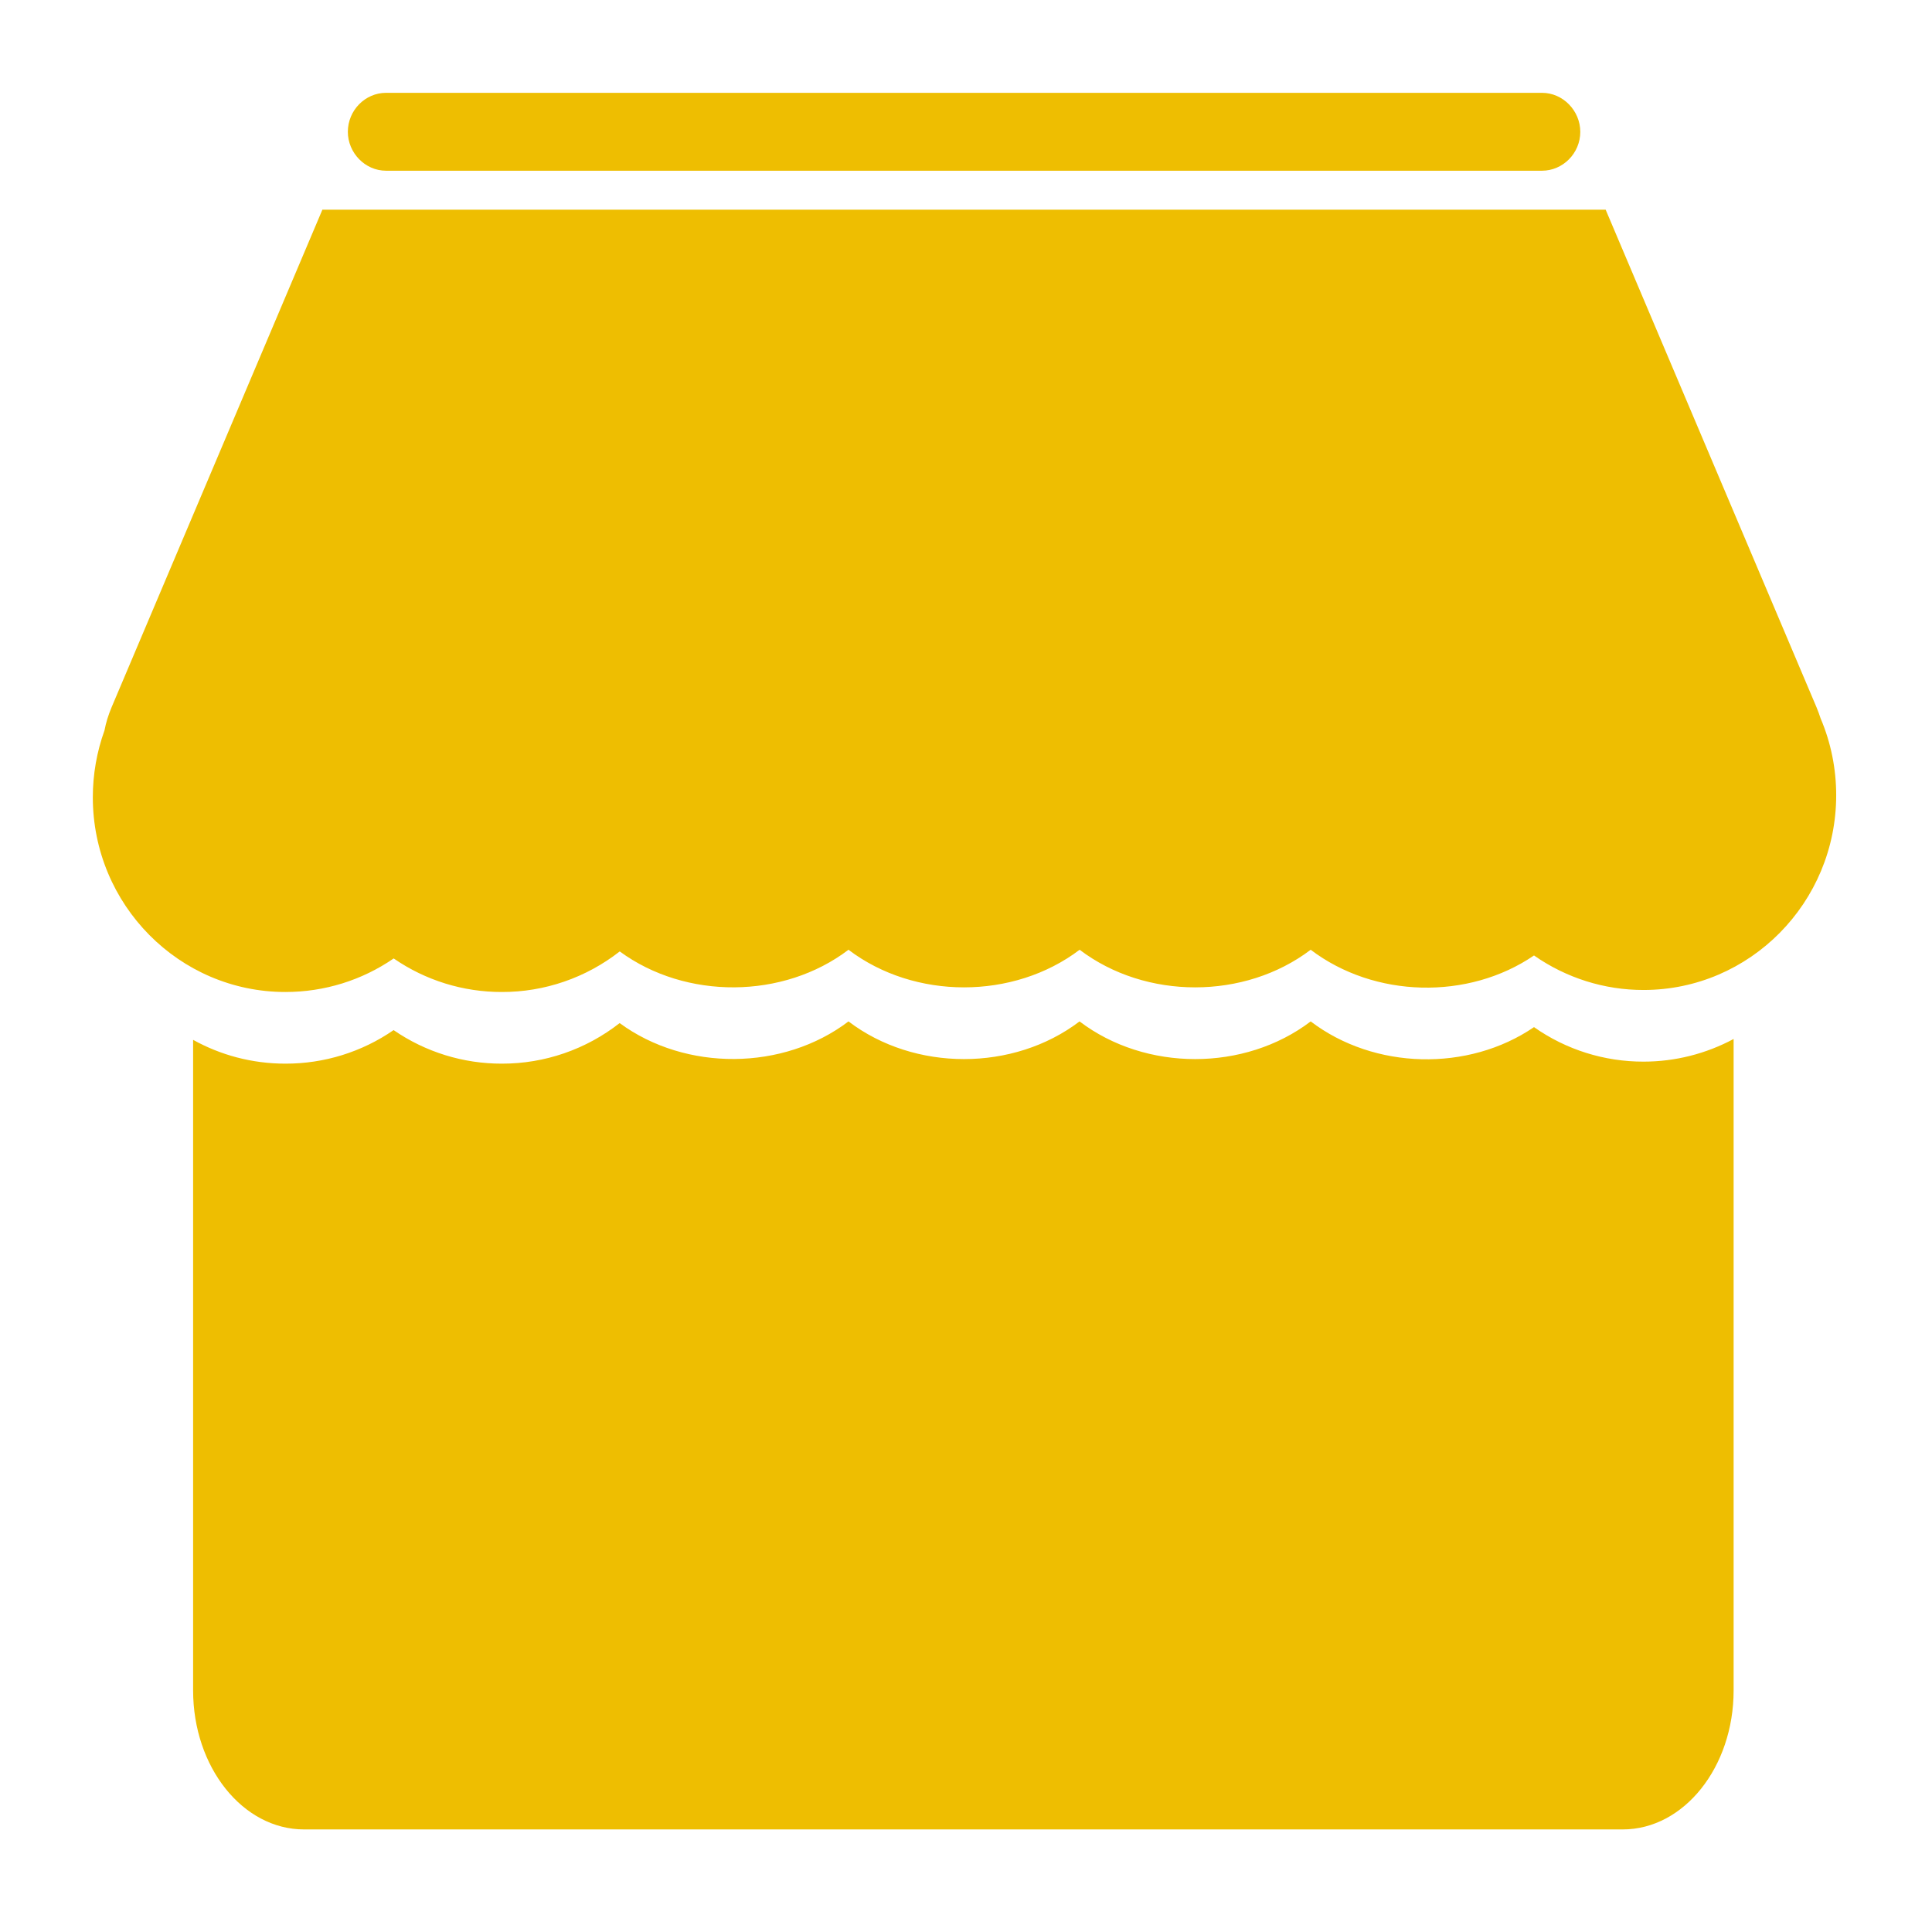 <svg xmlns="http://www.w3.org/2000/svg" viewBox="0 0 22 22" id="homepage" width="100%" height="100%"> <path fill='#EEBE01' d="M4.396 1.944H17.559C17.796 1.944 17.995 1.746 17.995 1.501C17.995 1.263 17.8 1.057 17.559 1.057H4.396C4.159 1.057 3.961 1.256 3.961 1.501C3.961 1.739 4.156 1.944 4.396 1.944ZM20.731 8.179C20.718 8.138 20.702 8.095 20.685 8.054L18.284 2.388H3.671L1.271 8.053C1.234 8.141 1.206 8.23 1.19 8.317C1.102 8.561 1.057 8.819 1.057 9.079C1.057 10.302 2.04 11.296 3.25 11.296C3.696 11.296 4.122 11.162 4.483 10.914C4.845 11.164 5.275 11.297 5.715 11.296C6.201 11.297 6.674 11.134 7.057 10.834C7.809 11.386 8.92 11.379 9.662 10.815C10.414 11.386 11.541 11.386 12.294 10.815C13.046 11.386 14.173 11.386 14.925 10.815C15.65 11.366 16.72 11.391 17.468 10.88C17.834 11.136 18.27 11.274 18.716 11.273C19.926 11.273 20.909 10.278 20.909 9.055C20.909 8.754 20.849 8.456 20.731 8.179ZM18.716 12.089C18.269 12.09 17.833 11.953 17.468 11.696C16.72 12.207 15.649 12.182 14.925 11.631C14.173 12.203 13.046 12.203 12.293 11.631C11.541 12.203 10.414 12.203 9.662 11.631C8.919 12.195 7.808 12.202 7.056 11.65C6.674 11.95 6.201 12.113 5.715 12.112C5.275 12.113 4.845 11.98 4.482 11.73C4.12 11.98 3.69 12.113 3.25 12.112C2.869 12.112 2.511 12.014 2.199 11.841V19.249C2.199 20.123 2.764 20.832 3.462 20.832H18.478C19.175 20.832 19.741 20.123 19.741 19.249V11.831C19.426 12 19.074 12.089 18.716 12.089Z"></path> </svg>